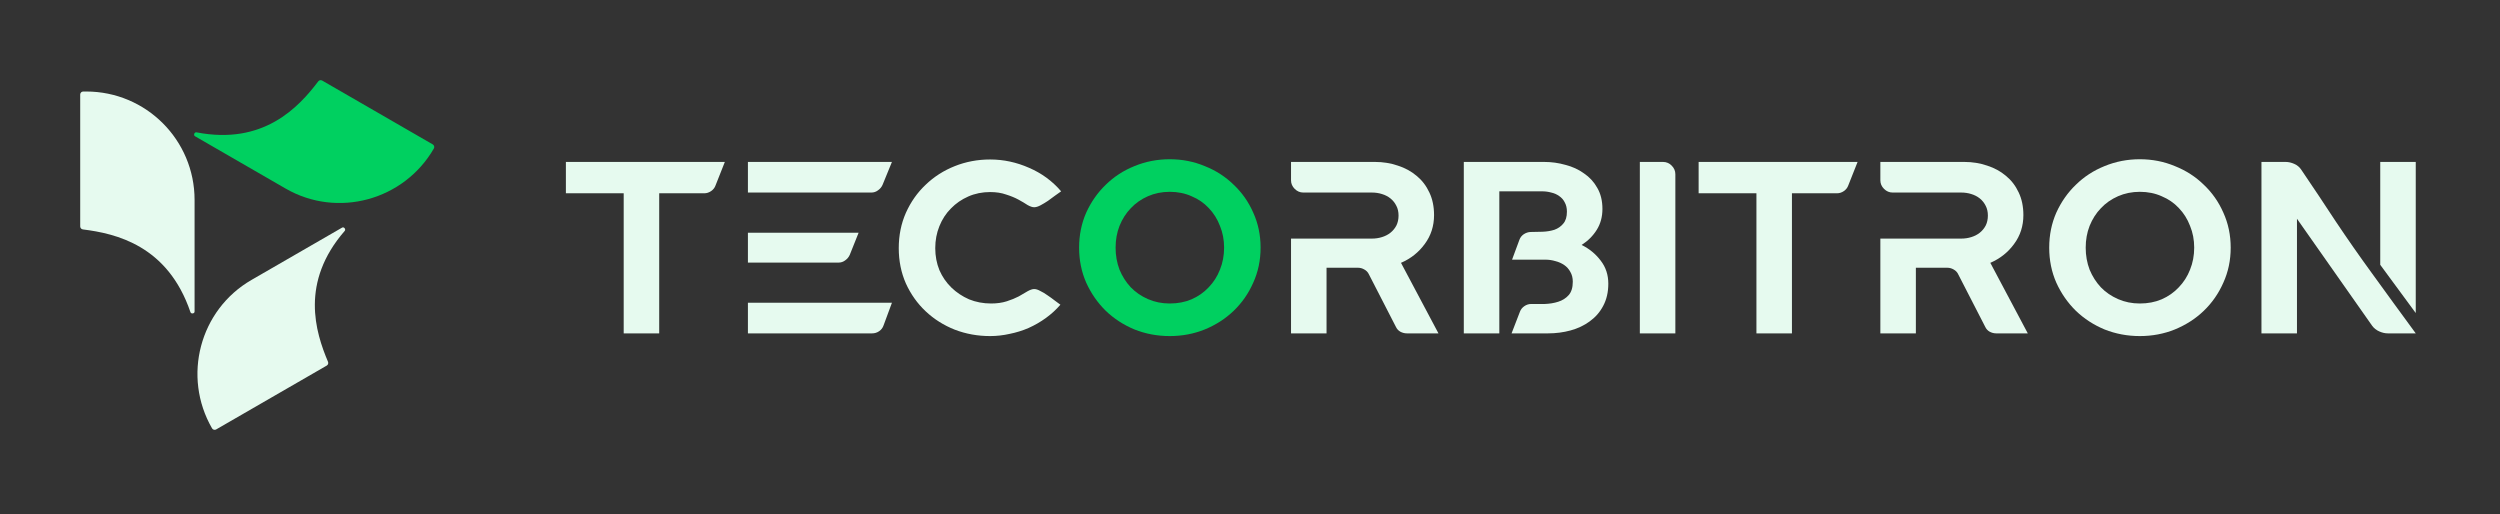 <?xml version="1.0" encoding="UTF-8" standalone="no"?>
<!DOCTYPE svg PUBLIC "-//W3C//DTD SVG 1.1//EN" "http://www.w3.org/Graphics/SVG/1.1/DTD/svg11.dtd">
<!-- Created with Vectornator (http://vectornator.io/) -->
<svg height="100%" stroke-miterlimit="10" style="fill-rule:nonzero;clip-rule:evenodd;stroke-linecap:round;stroke-linejoin:round;" version="1.1" viewBox="0 0 622 128" width="100%" xml:space="preserve" xmlns="http://www.w3.org/2000/svg" xmlns:vectornator="http://vectornator.io" xmlns:xlink="http://www.w3.org/1999/xlink">
<rect x="0" y="0" width="622" height="128" fill="#333333" stroke="none"/>
<defs/>
<g id="Untitled" vectornator:layerName="Untitled">
<path d="M601.039 77.886L592.204 65.882L592.204 40.289L601.039 40.289L601.039 77.886ZM601.039 82.944L594.093 82.944C593.402 82.944 592.691 82.781 591.96 82.456C591.229 82.131 590.64 81.664 590.193 81.055L571.486 54.426L571.486 82.944L562.65 82.944L562.65 40.289L568.683 40.289C569.374 40.289 570.084 40.452 570.816 40.776C571.547 41.102 572.116 41.569 572.522 42.178C575.447 46.484 578.331 50.81 581.175 55.157C584.059 59.463 587.024 63.708 590.071 67.893C591.899 70.452 593.727 72.971 595.555 75.449C597.383 77.927 599.211 80.425 601.039 82.944Z" fill="#e6faef" fill-rule="nonzero" opacity="1" stroke="none" vectornator:layerName="path"/>
<path d="M532.39 83.614C529.302 83.614 526.377 83.066 523.615 81.969C520.893 80.832 518.517 79.288 516.486 77.338C514.454 75.347 512.83 73.011 511.611 70.33C510.433 67.649 509.844 64.745 509.844 61.617C509.844 58.489 510.433 55.584 511.611 52.903C512.83 50.222 514.454 47.906 516.486 45.956C518.517 43.966 520.893 42.422 523.615 41.325C526.377 40.188 529.302 39.619 532.39 39.619C535.477 39.619 538.382 40.188 541.103 41.325C543.866 42.422 546.263 43.966 548.294 45.956C550.366 47.906 551.99 50.222 553.169 52.903C554.387 55.584 554.997 58.489 554.997 61.617C554.997 64.745 554.387 67.649 553.169 70.33C551.99 73.011 550.366 75.347 548.294 77.338C546.263 79.288 543.866 80.832 541.103 81.969C538.382 83.066 535.477 83.614 532.39 83.614ZM532.39 75.51C534.38 75.51 536.188 75.165 537.813 74.474C539.478 73.743 540.9 72.748 542.078 71.488C543.297 70.229 544.231 68.766 544.881 67.101C545.572 65.395 545.917 63.567 545.917 61.617C545.917 59.667 545.572 57.859 544.881 56.194C544.231 54.487 543.297 53.005 542.078 51.745C540.9 50.486 539.478 49.511 537.813 48.82C536.188 48.089 534.38 47.724 532.39 47.724C530.44 47.724 528.632 48.089 526.966 48.82C525.301 49.551 523.879 50.547 522.701 51.806C521.523 53.025 520.589 54.487 519.898 56.194C519.248 57.859 518.923 59.667 518.923 61.617C518.923 63.567 519.248 65.395 519.898 67.101C520.589 68.766 521.523 70.229 522.701 71.488C523.879 72.707 525.301 73.682 526.966 74.413C528.632 75.144 530.44 75.51 532.39 75.51Z" fill="#e6faef" fill-rule="nonzero" opacity="1" stroke="none" vectornator:layerName="path"/>
<path d="M504.515 82.944L496.654 82.944C496.086 82.944 495.537 82.801 495.009 82.517C494.522 82.233 494.156 81.826 493.912 81.298L487.209 68.258C486.966 67.73 486.58 67.324 486.052 67.04C485.564 66.755 485.036 66.613 484.467 66.613L476.668 66.613L476.668 82.944L467.832 82.944L467.832 59.362L487.941 59.362C488.834 59.362 489.667 59.24 490.439 58.996C491.251 58.752 491.962 58.387 492.572 57.899C493.181 57.412 493.668 56.823 494.034 56.132C494.4 55.401 494.583 54.568 494.583 53.634C494.583 52.7 494.4 51.887 494.034 51.196C493.668 50.465 493.181 49.856 492.572 49.368C491.962 48.881 491.251 48.515 490.439 48.272C489.667 48.028 488.834 47.906 487.941 47.906L470.879 47.906C470.066 47.906 469.355 47.601 468.746 46.992C468.137 46.383 467.832 45.672 467.832 44.859L467.832 40.289L488.733 40.289C490.723 40.289 492.612 40.594 494.4 41.203C496.187 41.772 497.751 42.625 499.092 43.762C500.432 44.859 501.489 46.24 502.26 47.906C503.032 49.531 503.418 51.4 503.418 53.512C503.418 56.234 502.646 58.63 501.103 60.702C499.6 62.774 497.629 64.338 495.192 65.394L504.515 82.944Z" fill="#e6faef" fill-rule="nonzero" opacity="1" stroke="none" vectornator:layerName="path"/>
<path d="M445.835 82.944L437 82.944L437 48.089L422.619 48.089L422.619 40.289L462.166 40.289L459.85 46.139C459.647 46.708 459.282 47.175 458.754 47.54C458.225 47.906 457.657 48.089 457.047 48.089L445.835 48.089L445.835 82.944Z" fill="#e6faef" fill-rule="nonzero" opacity="1" stroke="none" vectornator:layerName="path"/>
<path d="M416.828 82.944L407.992 82.944L407.992 40.289L413.781 40.289C414.594 40.289 415.304 40.594 415.914 41.203C416.523 41.812 416.828 42.523 416.828 43.336L416.828 82.944Z" fill="#e6faef" fill-rule="nonzero" opacity="1" stroke="none" vectornator:layerName="path"/>
<path d="M373.031 47.601L373.031 82.944L364.195 82.944L364.195 40.289L384.182 40.289C386.01 40.289 387.777 40.533 389.483 41.02C391.23 41.467 392.774 42.178 394.114 43.153C395.496 44.087 396.592 45.286 397.405 46.748C398.258 48.211 398.685 49.957 398.685 51.989C398.685 53.938 398.217 55.665 397.283 57.168C396.349 58.671 395.089 59.931 393.505 60.946C395.414 61.88 396.999 63.18 398.258 64.846C399.517 66.471 400.147 68.38 400.147 70.574C400.147 72.686 399.72 74.534 398.867 76.119C398.055 77.662 396.938 78.942 395.516 79.958C394.135 80.973 392.55 81.725 390.763 82.212C388.976 82.7 387.107 82.944 385.157 82.944L376.078 82.944L378.149 77.581C378.353 77.013 378.718 76.545 379.246 76.18C379.774 75.814 380.343 75.631 380.952 75.631C382.009 75.631 383.126 75.631 384.304 75.631C385.523 75.591 386.64 75.408 387.655 75.083C388.712 74.758 389.585 74.21 390.276 73.438C390.966 72.666 391.311 71.549 391.311 70.086C391.311 69.152 391.108 68.34 390.702 67.649C390.336 66.958 389.829 66.39 389.179 65.943C388.529 65.496 387.797 65.171 386.985 64.968C386.173 64.724 385.34 64.602 384.487 64.602L376.2 64.602L378.028 59.666C378.231 59.098 378.596 58.63 379.124 58.265C379.693 57.899 380.282 57.717 380.892 57.717C381.826 57.717 382.801 57.696 383.816 57.656C384.873 57.615 385.848 57.452 386.741 57.168C387.635 56.843 388.366 56.335 388.935 55.645C389.544 54.954 389.849 53.959 389.849 52.659C389.849 51.765 389.666 50.993 389.301 50.343C388.976 49.693 388.508 49.165 387.899 48.759C387.33 48.353 386.68 48.068 385.949 47.906C385.218 47.703 384.446 47.601 383.634 47.601L373.031 47.601Z" fill="#e6faef" fill-rule="nonzero" opacity="1" stroke="none" vectornator:layerName="path"/>
<path d="M357.89 82.944L350.029 82.944C349.461 82.944 348.912 82.801 348.384 82.517C347.897 82.233 347.531 81.826 347.287 81.298L340.584 68.258C340.341 67.73 339.955 67.324 339.427 67.04C338.939 66.755 338.411 66.613 337.842 66.613L330.043 66.613L330.043 82.944L321.207 82.944L321.207 59.362L341.316 59.362C342.209 59.362 343.042 59.24 343.814 58.996C344.626 58.752 345.337 58.387 345.947 57.899C346.556 57.412 347.043 56.823 347.409 56.132C347.775 55.401 347.958 54.568 347.958 53.634C347.958 52.7 347.775 51.887 347.409 51.196C347.043 50.465 346.556 49.856 345.947 49.368C345.337 48.881 344.626 48.515 343.814 48.272C343.042 48.028 342.209 47.906 341.316 47.906L324.254 47.906C323.441 47.906 322.73 47.601 322.121 46.992C321.512 46.383 321.207 45.672 321.207 44.859L321.207 40.289L342.108 40.289C344.098 40.289 345.987 40.594 347.775 41.203C349.562 41.772 351.126 42.625 352.467 43.762C353.807 44.859 354.863 46.24 355.635 47.906C356.407 49.531 356.793 51.4 356.793 53.512C356.793 56.234 356.021 58.63 354.478 60.702C352.974 62.774 351.004 64.338 348.567 65.394L357.89 82.944Z" fill="#e6faef" fill-rule="nonzero" opacity="1" stroke="none" vectornator:layerName="path"/>
<path d="M291.028 83.614C287.941 83.614 285.016 83.066 282.254 81.969C279.532 80.832 277.156 79.288 275.124 77.338C273.093 75.347 271.468 73.011 270.25 70.33C269.071 67.649 268.482 64.745 268.482 61.617C268.482 58.489 269.071 55.584 270.25 52.903C271.468 50.222 273.093 47.906 275.124 45.956C277.156 43.966 279.532 42.422 282.254 41.325C285.016 40.188 287.941 39.619 291.028 39.619C294.116 39.619 297.02 40.188 299.742 41.325C302.504 42.422 304.901 43.966 306.932 45.956C309.004 47.906 310.629 50.222 311.807 52.903C313.026 55.584 313.635 58.489 313.635 61.617C313.635 64.745 313.026 67.649 311.807 70.33C310.629 73.011 309.004 75.347 306.932 77.338C304.901 79.288 302.504 80.832 299.742 81.969C297.02 83.066 294.116 83.614 291.028 83.614ZM291.028 75.51C293.019 75.51 294.827 75.165 296.452 74.474C298.117 73.743 299.539 72.748 300.717 71.488C301.936 70.229 302.87 68.766 303.52 67.101C304.211 65.395 304.556 63.567 304.556 61.617C304.556 59.667 304.211 57.859 303.52 56.194C302.87 54.487 301.936 53.005 300.717 51.745C299.539 50.486 298.117 49.511 296.452 48.82C294.827 48.089 293.019 47.724 291.028 47.724C289.078 47.724 287.271 48.089 285.605 48.82C283.94 49.551 282.518 50.547 281.34 51.806C280.162 53.025 279.227 54.487 278.537 56.194C277.887 57.859 277.562 59.667 277.562 61.617C277.562 63.567 277.887 65.395 278.537 67.101C279.227 68.766 280.162 70.229 281.34 71.488C282.518 72.707 283.94 73.682 285.605 74.413C287.271 75.144 289.078 75.51 291.028 75.51Z" fill="#00d060" fill-rule="nonzero" opacity="1" stroke="none" vectornator:layerName="path"/>
<path d="M246.34 83.614C243.253 83.614 240.328 83.086 237.565 82.029C234.803 80.933 232.386 79.409 230.314 77.459C228.242 75.51 226.597 73.194 225.378 70.513C224.2 67.832 223.611 64.907 223.611 61.738C223.611 58.569 224.2 55.645 225.378 52.964C226.597 50.242 228.242 47.906 230.314 45.956C232.386 43.965 234.803 42.422 237.565 41.325C240.328 40.228 243.253 39.68 246.34 39.68C249.671 39.68 252.901 40.37 256.029 41.752C259.157 43.092 261.818 45.042 264.011 47.601C263.646 47.845 263.158 48.19 262.549 48.637C261.98 49.084 261.371 49.531 260.721 49.978C260.111 50.384 259.502 50.75 258.893 51.075C258.283 51.4 257.755 51.562 257.308 51.562C256.862 51.562 256.313 51.379 255.663 51.014C255.054 50.607 254.302 50.16 253.409 49.673C252.515 49.186 251.479 48.759 250.301 48.393C249.163 47.987 247.843 47.784 246.34 47.784C244.39 47.784 242.582 48.15 240.917 48.881C239.251 49.612 237.809 50.607 236.59 51.867C235.372 53.085 234.417 54.548 233.727 56.254C233.036 57.96 232.691 59.788 232.691 61.738C232.691 63.688 233.036 65.516 233.727 67.222C234.458 68.888 235.453 70.33 236.712 71.549C237.972 72.767 239.434 73.742 241.1 74.474C242.806 75.164 244.634 75.51 246.584 75.51C248.046 75.51 249.346 75.327 250.484 74.961C251.621 74.596 252.616 74.189 253.469 73.742C254.323 73.255 255.054 72.828 255.663 72.463C256.313 72.097 256.862 71.914 257.308 71.914C257.755 71.914 258.263 72.077 258.832 72.402C259.441 72.686 260.05 73.052 260.66 73.499C261.269 73.905 261.858 74.331 262.427 74.778C262.996 75.225 263.463 75.57 263.828 75.814C262.772 77.033 261.574 78.13 260.233 79.105C258.893 80.08 257.451 80.912 255.907 81.603C254.404 82.253 252.84 82.74 251.215 83.065C249.59 83.431 247.965 83.614 246.34 83.614Z" fill="#e6faef" fill-rule="nonzero" opacity="1" stroke="none" vectornator:layerName="path"/>
<path d="M216.793 47.906L186.082 47.906L186.082 40.289L221.912 40.289L219.596 45.956C219.353 46.525 218.967 46.992 218.439 47.358C217.951 47.723 217.403 47.906 216.793 47.906ZM208.628 65.333L186.082 65.333L186.082 57.899L213.625 57.899L211.431 63.383C211.187 63.952 210.801 64.419 210.273 64.785C209.786 65.151 209.237 65.333 208.628 65.333ZM216.976 82.944L186.082 82.944L186.082 75.327L221.912 75.327L219.84 80.933C219.637 81.542 219.271 82.03 218.743 82.395C218.215 82.761 217.626 82.944 216.976 82.944Z" fill="#e6faef" fill-rule="nonzero" opacity="1" stroke="none" vectornator:layerName="path"/>
<path d="M164.009 82.944L155.174 82.944L155.174 48.089L140.793 48.089L140.793 40.289L180.34 40.289L178.024 46.139C177.821 46.708 177.456 47.175 176.927 47.54C176.399 47.906 175.831 48.089 175.221 48.089L164.009 48.089L164.009 82.944Z" fill="#e6faef" fill-rule="nonzero" opacity="1" stroke="none" vectornator:layerName="path"/>
<path d="M19.955 56.331L19.955 23.517C19.955 23.104 20.29 22.768 20.704 22.768L21.453 22.768C36.341 22.768 48.41 34.838 48.41 49.726L48.41 77.522C48.41 78.052 47.553 78.17 47.383 77.668C41.737 61.035 28.804 58.104 20.613 57.077C20.236 57.03 19.955 56.711 19.955 56.331Z" fill="#e6faef" fill-rule="nonzero" opacity="1" stroke="none" vectornator:layerName="path"/>
<path d="M80.158 20.044L107.67 35.928C108.028 36.135 108.149 36.596 107.942 36.954C100.498 49.847 83.957 54.359 71.064 46.915L48.511 33.894C48.053 33.629 48.376 32.826 48.896 32.927C65.559 36.164 74.322 26.669 79.182 20.242C79.412 19.939 79.829 19.854 80.158 20.044Z" fill="#00d060" fill-rule="nonzero" opacity="1" stroke="none" vectornator:layerName="path"/>
<path d="M81.291 90.96L53.78 106.844C53.422 107.05 52.962 106.925 52.755 106.567C45.311 93.673 49.675 77.093 62.568 69.649L85.121 56.628C85.579 56.363 86.113 57.045 85.766 57.444C74.631 70.257 78.473 82.593 81.608 90.016C81.756 90.366 81.621 90.77 81.291 90.96Z" fill="#e6faef" fill-rule="nonzero" opacity="1" stroke="none" vectornator:layerName="path"/>
</g>
</svg>

